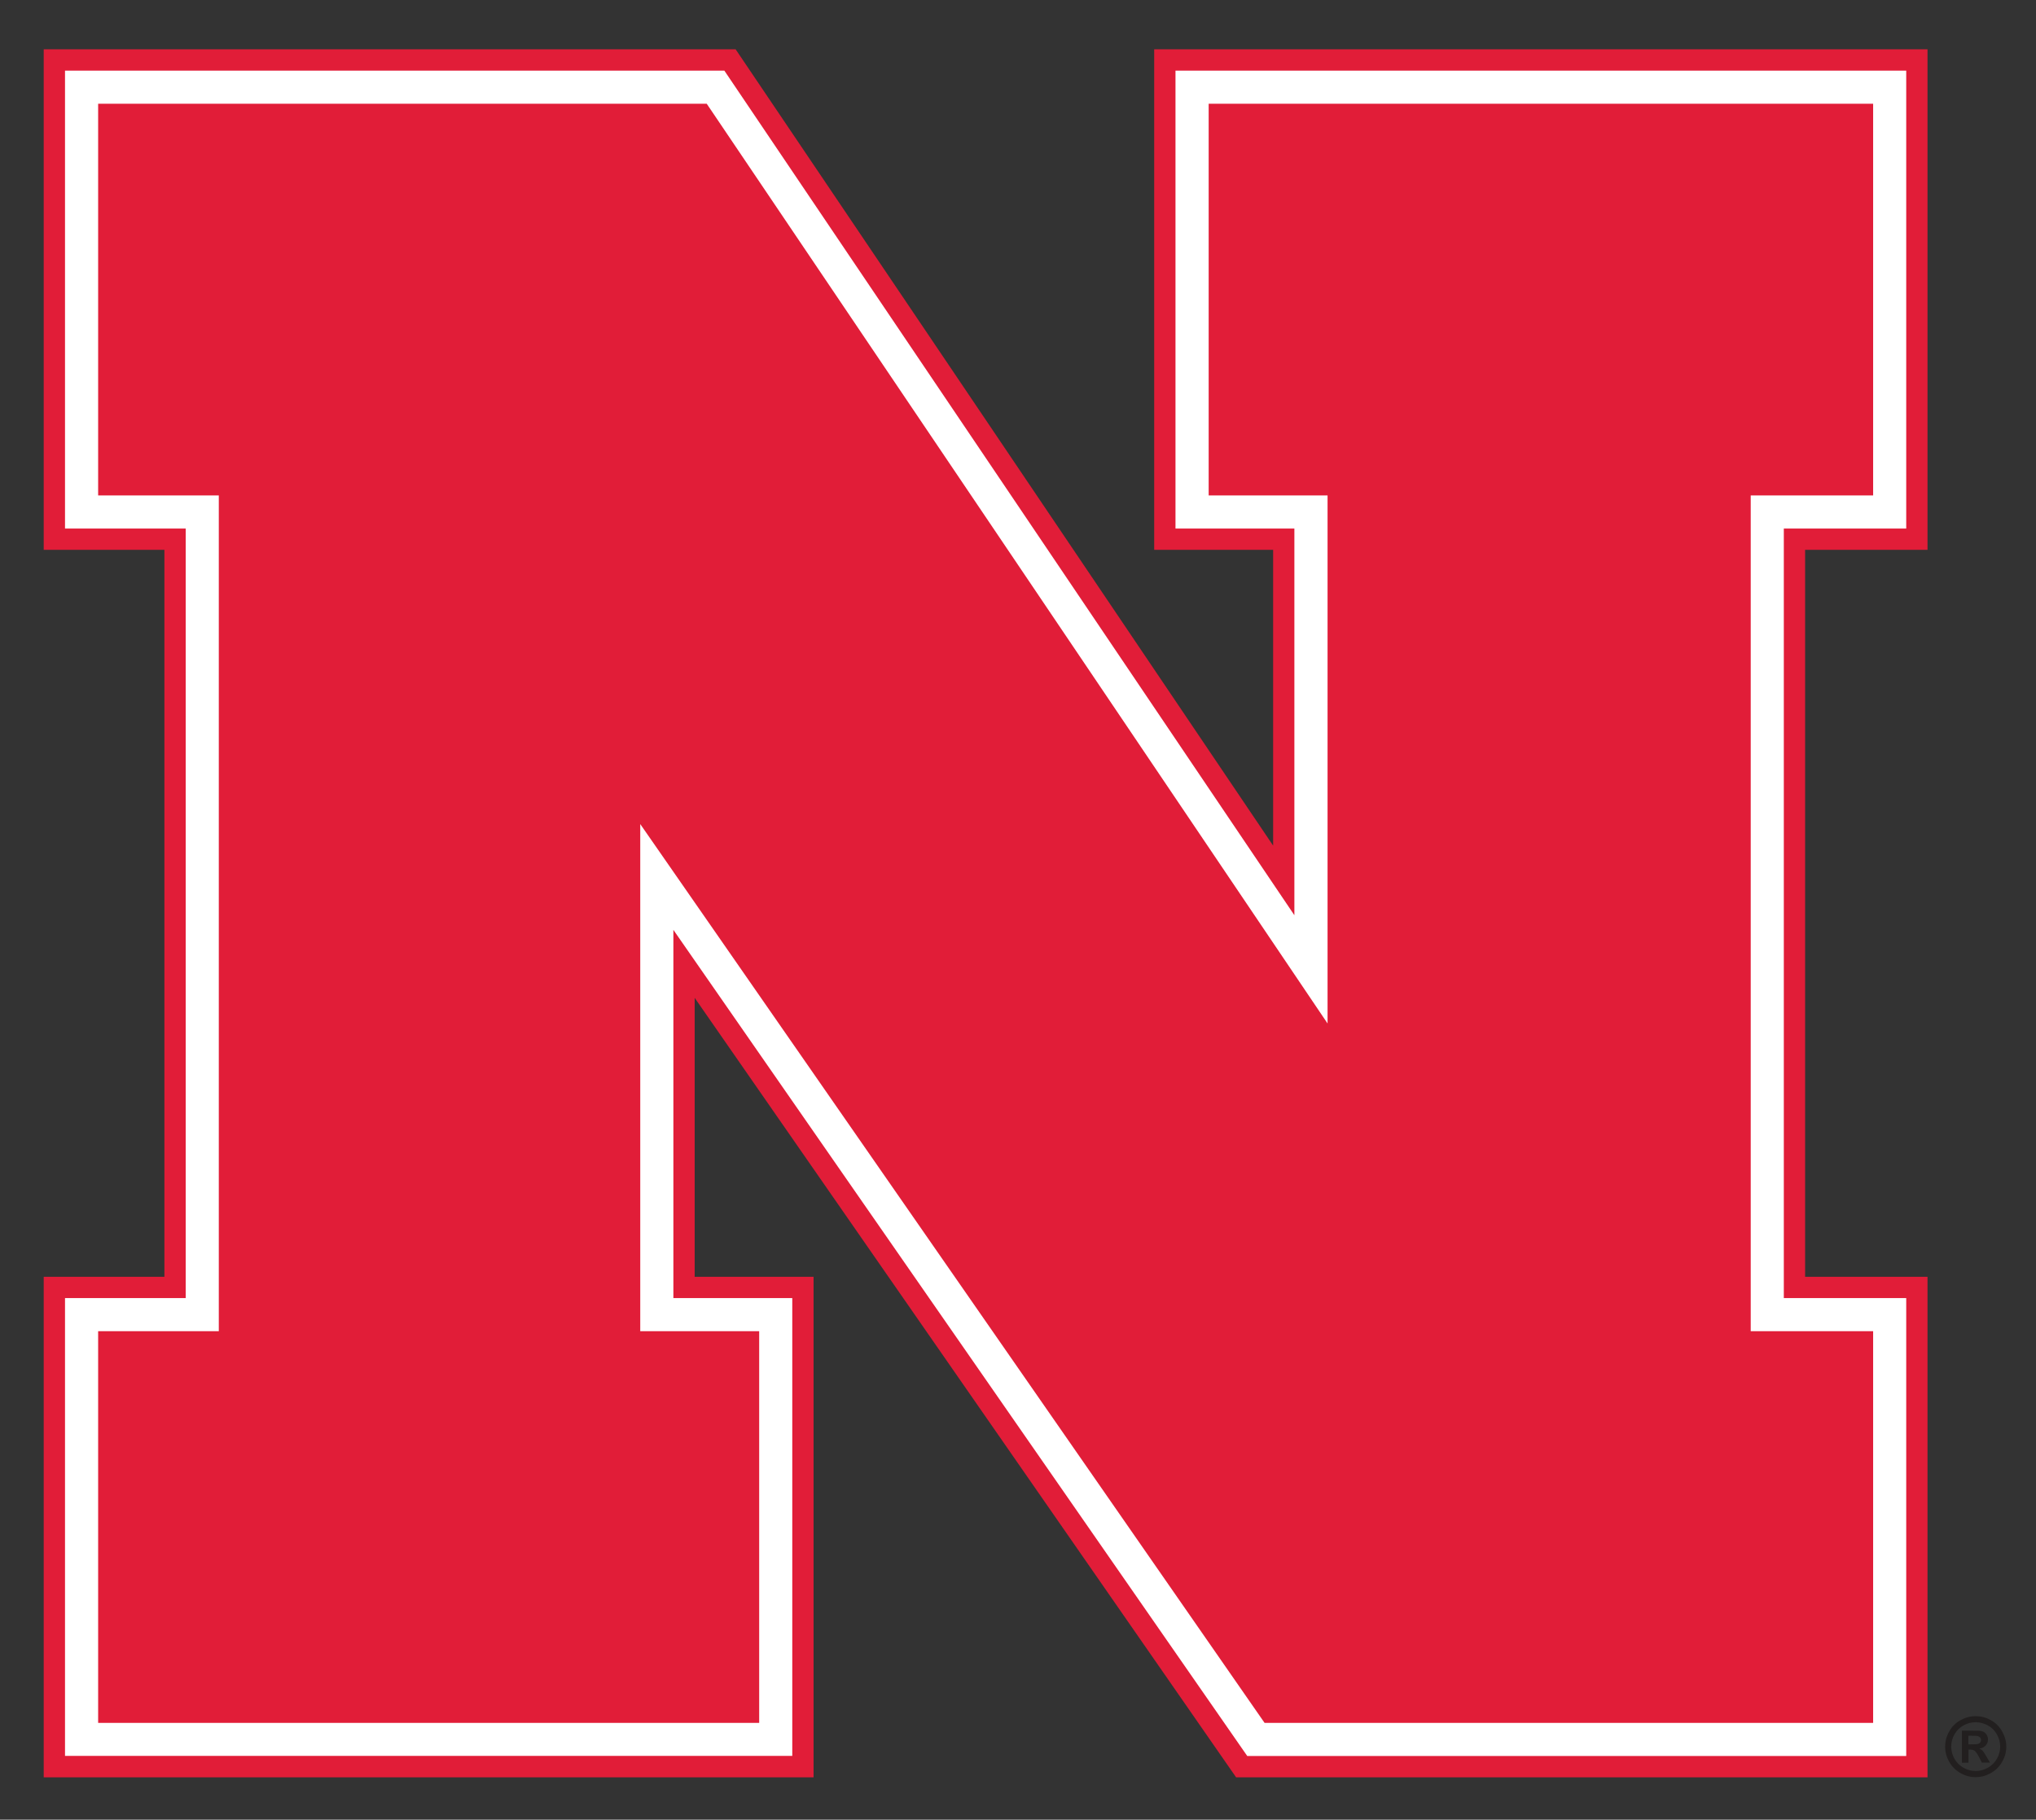 <?xml version="1.0" encoding="UTF-8"?>
<!-- Generator: Adobe Illustrator 13.0.1, SVG Export Plug-In . SVG Version: 6.00 Build 14948)  -->
<!DOCTYPE svg PUBLIC "-//W3C//DTD SVG 1.1//EN" "http://www.w3.org/Graphics/SVG/1.1/DTD/svg11.dtd">
<svg version="1.1" id="Layer_1" xmlns="http://www.w3.org/2000/svg" xmlns:xlink="http://www.w3.org/1999/xlink" x="0px" y="0px" width="48.667px" height="43.5px" viewBox="-1.045 -1.179 48.667 43.5" enable-background="new -1.045 -1.179 48.667 43.5" xml:space="preserve">
<rect x="-1.045" y="-1.179" width="48.667" height="43.5" fill="#333333" stroke="none"/>
<g>
	<path fill="#E11D38" d="M44.52,0H26.544v11.965h2.843v7.071C27.77,16.642,16.539,0,16.539,0H0v11.965h2.885v17.379H0v11.965h18.402   V29.344H15.56v-6.669c1.611,2.32,12.942,18.634,12.942,18.634h16.527V29.344h-2.926V11.965h2.926V0H44.52z"/>
	<path fill="#FFFFFF" d="M44.52,11.456V0.509H27.053v10.947h2.842V20.7C27.537,17.206,16.269,0.509,16.269,0.509H0.509v10.947h2.885   v18.396H0.509v10.945h17.384V29.853h-2.842V21.05c2.353,3.389,13.717,19.749,13.717,19.749H44.52V29.853h-2.926V11.456H44.52z"/>
	<polygon fill="#E11D38" points="43.729,10.664 40.803,10.664 40.803,30.644 43.729,30.644 43.729,40.007 29.182,40.007    14.259,18.521 14.259,30.644 17.102,30.644 17.102,40.007 1.301,40.007 1.301,30.644 4.185,30.644 4.185,10.664 1.301,10.664    1.301,1.301 15.848,1.301 30.688,23.288 30.688,10.664 27.846,10.664 27.846,1.301 43.729,1.301  "/>
	<path fill="#221F1F" d="M46.18,39.847c0.125,0,0.246,0.03,0.36,0.095c0.114,0.062,0.205,0.149,0.271,0.268   c0.066,0.117,0.101,0.239,0.101,0.366s-0.033,0.248-0.099,0.361c-0.063,0.114-0.152,0.205-0.27,0.27   c-0.115,0.065-0.236,0.098-0.363,0.098s-0.248-0.031-0.363-0.098c-0.114-0.063-0.205-0.154-0.27-0.27   c-0.064-0.113-0.097-0.234-0.097-0.361s0.032-0.249,0.099-0.366c0.064-0.117,0.156-0.206,0.271-0.268   C45.936,39.878,46.055,39.847,46.18,39.847 M46.18,39.992c-0.101,0-0.197,0.024-0.289,0.075c-0.09,0.049-0.164,0.12-0.217,0.214   s-0.078,0.19-0.078,0.293c0,0.102,0.025,0.199,0.076,0.291c0.053,0.092,0.124,0.164,0.217,0.215   c0.092,0.052,0.189,0.078,0.291,0.078c0.103,0,0.198-0.026,0.291-0.078c0.092-0.051,0.164-0.123,0.217-0.215   s0.078-0.189,0.078-0.291c0-0.103-0.027-0.199-0.08-0.293s-0.125-0.165-0.217-0.214C46.375,40.017,46.279,39.992,46.18,39.992    M45.85,40.96v-0.767h0.156c0.146,0,0.229,0.001,0.247,0.002c0.052,0.004,0.093,0.015,0.121,0.03   c0.028,0.017,0.054,0.04,0.071,0.072c0.019,0.033,0.029,0.07,0.029,0.11c0,0.056-0.019,0.103-0.056,0.142   c-0.035,0.04-0.087,0.064-0.151,0.073c0.022,0.009,0.041,0.02,0.055,0.029c0.013,0.011,0.029,0.029,0.052,0.059   c0.006,0.008,0.024,0.039,0.058,0.094l0.09,0.154h-0.194l-0.063-0.124c-0.043-0.084-0.08-0.136-0.107-0.158   c-0.029-0.021-0.065-0.03-0.109-0.03h-0.041v0.313L45.85,40.96L45.85,40.96z M46.005,40.521h0.063c0.091,0,0.146-0.003,0.17-0.011   c0.021-0.007,0.039-0.019,0.052-0.035c0.013-0.018,0.019-0.035,0.019-0.058c0-0.021-0.006-0.04-0.019-0.056   c-0.013-0.019-0.03-0.028-0.054-0.035c-0.022-0.007-0.078-0.011-0.168-0.011h-0.063V40.521z"/>
</g>
</svg>
